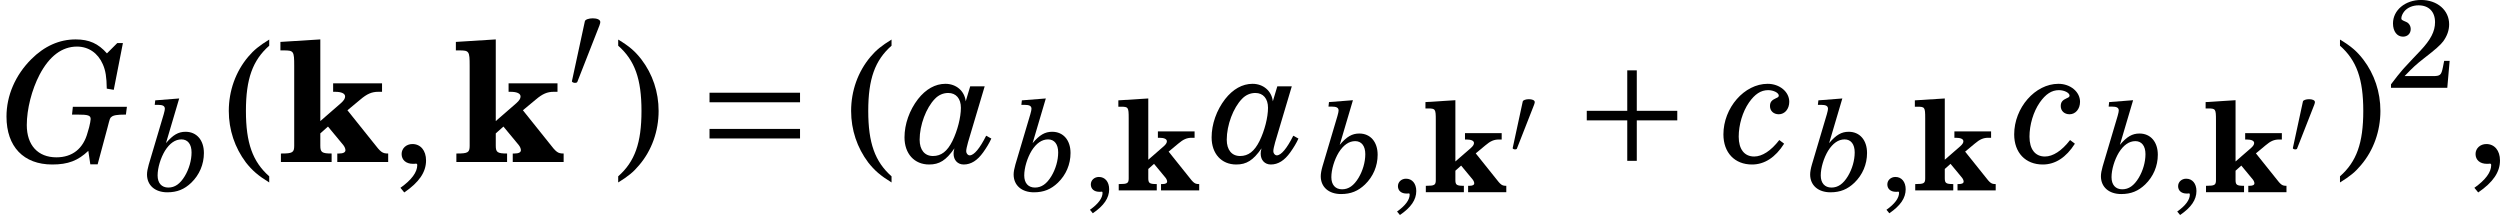 <?xml version='1.0' encoding='UTF-8'?>
<!-- This file was generated by dvisvgm 2.1.3 -->
<svg height='14.316pt' version='1.1' viewBox='149.499 82.503 166.453 14.316' width='166.453pt' xmlns='http://www.w3.org/2000/svg' xmlns:xlink='http://www.w3.org/1999/xlink'>
<defs>
<path d='M2.093 -6.123L0.1 -5.998V-5.574H0.258C0.764 -5.574 0.789 -5.541 0.789 -4.802V-1.196V-0.806C0.789 -0.474 0.698 -0.424 0.158 -0.424H0.125V0H2.658V-0.424C2.177 -0.424 2.093 -0.482 2.093 -0.814V-1.196V-1.429L2.476 -1.77L3.24 -0.847C3.306 -0.764 3.348 -0.665 3.348 -0.59C3.348 -0.482 3.24 -0.424 3.024 -0.424H2.941V0H5.483V-0.424C5.192 -0.424 5.117 -0.482 4.752 -0.955L3.448 -2.584L4.087 -3.115C4.428 -3.406 4.669 -3.506 4.985 -3.506H5.176V-3.929H2.733V-3.506H2.833C3.149 -3.506 3.331 -3.423 3.331 -3.273C3.331 -3.173 3.273 -3.074 3.124 -2.941L2.093 -2.044V-6.123Z' id='g1-107'/>
<path d='M6.139 -5.94H5.857L5.342 -5.425C4.91 -5.915 4.453 -6.123 3.78 -6.123C2.966 -6.123 2.218 -5.79 1.562 -5.134C0.764 -4.337 0.324 -3.315 0.324 -2.268C0.324 -0.764 1.18 0.125 2.609 0.125C3.398 0.125 3.896 -0.066 4.411 -0.557L4.511 0.116H4.877L5.375 -1.736C5.491 -2.185 5.491 -2.193 5.566 -2.251C5.657 -2.334 5.849 -2.368 6.256 -2.368H6.289L6.339 -2.758H3.639L3.597 -2.368H3.871C4.411 -2.368 4.528 -2.326 4.528 -2.143C4.528 -2.077 4.494 -1.902 4.453 -1.736L4.378 -1.479C4.162 -0.665 3.614 -0.233 2.816 -0.233C1.894 -0.233 1.338 -0.839 1.338 -1.844C1.338 -2.642 1.587 -3.614 1.977 -4.361C2.467 -5.292 3.099 -5.765 3.846 -5.765C4.42 -5.765 4.893 -5.441 5.134 -4.885C5.275 -4.569 5.325 -4.237 5.333 -3.664L5.682 -3.605L6.139 -5.94Z' id='g20-71'/>
<path d='M3.29 -3.78L3.066 -3.032C3.007 -3.547 2.592 -3.905 2.052 -3.905C1.545 -3.905 1.072 -3.639 0.681 -3.14C0.258 -2.592 0.008 -1.894 0.008 -1.23C0.008 -0.415 0.498 0.125 1.238 0.125C1.753 0.125 2.085 -0.083 2.501 -0.681C2.467 -0.557 2.459 -0.498 2.459 -0.415C2.459 -0.091 2.667 0.125 2.966 0.125C3.331 0.125 3.647 -0.075 3.938 -0.482C4.104 -0.714 4.245 -0.947 4.345 -1.171L4.087 -1.313C3.772 -0.681 3.481 -0.332 3.265 -0.332C3.174 -0.332 3.09 -0.424 3.09 -0.54C3.09 -0.623 3.124 -0.781 3.182 -0.989L4.013 -3.78H3.29ZM2.193 -3.448C2.584 -3.448 2.825 -3.165 2.825 -2.708C2.825 -2.235 2.658 -1.57 2.401 -1.047C2.143 -0.532 1.844 -0.299 1.429 -0.299S0.764 -0.606 0.764 -1.113C0.764 -1.844 1.088 -2.708 1.529 -3.157C1.711 -3.348 1.944 -3.448 2.193 -3.448Z' id='g20-97'/>
<path d='M2.409 -6.123L0.814 -5.998L0.781 -5.699H0.98C1.321 -5.699 1.454 -5.624 1.454 -5.433C1.454 -5.367 1.429 -5.259 1.379 -5.076L0.382 -1.72C0.307 -1.462 0.266 -1.23 0.266 -1.063C0.266 -0.341 0.798 0.125 1.62 0.125C2.268 0.125 2.758 -0.075 3.215 -0.515C3.755 -1.038 4.054 -1.736 4.054 -2.492C4.054 -3.348 3.572 -3.905 2.833 -3.905C2.351 -3.905 1.994 -3.697 1.529 -3.149L2.409 -6.123ZM2.559 -3.398C2.982 -3.398 3.232 -3.074 3.232 -2.534C3.232 -2.002 3.066 -1.429 2.783 -0.955C2.467 -0.432 2.118 -0.191 1.686 -0.191C1.238 -0.191 0.972 -0.49 0.972 -0.997S1.171 -2.16 1.462 -2.642C1.778 -3.14 2.143 -3.398 2.559 -3.398Z' id='g20-98'/>
<path d='M2.833 -1.097C2.418 -0.557 1.977 -0.274 1.578 -0.274C1.088 -0.274 0.806 -0.64 0.806 -1.263C0.806 -1.853 0.997 -2.509 1.321 -2.974C1.612 -3.389 1.911 -3.589 2.276 -3.589C2.542 -3.589 2.808 -3.456 2.808 -3.315C2.808 -3.265 2.766 -3.223 2.675 -3.19C2.451 -3.09 2.368 -2.991 2.368 -2.791C2.368 -2.55 2.55 -2.384 2.808 -2.384C3.107 -2.384 3.331 -2.65 3.331 -3.007C3.331 -3.506 2.849 -3.905 2.251 -3.905C1.088 -3.905 0.042 -2.708 0.042 -1.379C0.042 -0.465 0.606 0.125 1.47 0.125C2.094 0.125 2.634 -0.224 3.074 -0.914L2.833 -1.097Z' id='g20-99'/>
<use id='g3-107' transform='scale(1.333)' xlink:href='#g1-107'/>
<use id='g9-48' transform='scale(1.286)' xlink:href='#g5-48'/>
<path d='M1.771 -3.228C1.809 -3.324 1.815 -3.381 1.815 -3.407C1.815 -3.541 1.624 -3.599 1.425 -3.599C1.234 -3.599 1.036 -3.541 1.016 -3.445L0.345 -0.339C0.345 -0.294 0.435 -0.256 0.511 -0.256C0.562 -0.256 0.614 -0.275 0.626 -0.307L1.771 -3.228Z' id='g5-48'/>
<path d='M0.543 -1.988V-1.617H2.116V-0.045H2.486V-1.617H4.059V-1.988H2.486V-3.56H2.116V-1.988H0.543Z' id='g5-197'/>
<path d='M4.059 -0.914V-1.285H0.543V-0.914H4.059ZM4.059 -2.32V-2.691H0.543V-2.32H4.059Z' id='g5-198'/>
<path d='M1.783 -4.704C1.4 -4.468 1.195 -4.302 0.978 -4.046C0.492 -3.471 0.23 -2.736 0.23 -1.962C0.23 -1.234 0.46 -0.55 0.888 0.019C1.131 0.326 1.349 0.518 1.783 0.786V0.55C1.144 -0.013 0.888 -0.735 0.888 -1.962S1.144 -3.905 1.783 -4.468V-4.704Z' id='g7-40'/>
<path d='M0.345 0.786C0.729 0.55 0.933 0.384 1.151 0.121C1.636 -0.447 1.898 -1.189 1.898 -1.962C1.898 -2.691 1.668 -3.375 1.24 -3.937C0.997 -4.251 0.78 -4.442 0.345 -4.704V-4.468C0.984 -3.905 1.24 -3.19 1.24 -1.962C1.24 -0.729 0.984 -0.013 0.345 0.55V0.786Z' id='g7-41'/>
<path d='M0.556 1.17C1.125 0.78 1.393 0.39 1.393 -0.058C1.393 -0.441 1.183 -0.69 0.869 -0.69C0.633 -0.69 0.454 -0.524 0.454 -0.307C0.454 -0.077 0.626 0.07 0.888 0.07C0.914 0.07 0.978 0.07 0.991 0.064H1.01C1.042 0.064 1.055 0.083 1.055 0.121C1.055 0.39 0.837 0.69 0.409 0.991L0.556 1.17Z' id='g7-44'/>
<path d='M3.228 -1.381H2.947L2.883 -1.055C2.8 -0.646 2.749 -0.601 2.352 -0.601H0.92C1.361 -1.061 1.509 -1.195 1.918 -1.515C2.499 -1.962 2.749 -2.186 2.896 -2.378C3.1 -2.659 3.202 -2.947 3.202 -3.254C3.202 -3.976 2.595 -4.5 1.764 -4.5C0.952 -4.5 0.326 -3.976 0.326 -3.298C0.326 -2.896 0.531 -2.621 0.837 -2.621C1.074 -2.621 1.234 -2.781 1.234 -3.011C1.234 -3.17 1.144 -3.317 1.004 -3.375C0.767 -3.477 0.754 -3.484 0.754 -3.567C0.754 -3.663 0.818 -3.81 0.908 -3.918C1.067 -4.11 1.336 -4.225 1.636 -4.225C2.16 -4.225 2.48 -3.899 2.48 -3.362C2.48 -2.889 2.256 -2.461 1.726 -1.898L1.349 -1.502C1.125 -1.266 0.959 -1.087 0.85 -0.965C0.62 -0.697 0.505 -0.55 0.224 -0.179V0H3.107L3.228 -1.381Z' id='g7-50'/>
<use id='g13-197' transform='scale(1.714)' xlink:href='#g5-197'/>
<use id='g13-198' transform='scale(1.714)' xlink:href='#g5-198'/>
<use id='g19-44' transform='scale(1.3)' xlink:href='#g7-44'/>
<use id='g24-44' transform='scale(1.733)' xlink:href='#g7-44'/>
<use id='g25-71' transform='scale(1.333)' xlink:href='#g20-71'/>
<use id='g25-97' transform='scale(1.333)' xlink:href='#g20-97'/>
<use id='g25-99' transform='scale(1.333)' xlink:href='#g20-99'/>
<use id='g27-50' transform='scale(1.3)' xlink:href='#g7-50'/>
<use id='g29-40' transform='scale(1.733)' xlink:href='#g7-40'/>
<use id='g29-41' transform='scale(1.733)' xlink:href='#g7-41'/>
</defs>
<g id='page1'>
<use x='149.499' xlink:href='#g25-71' y='93.289'/>
<use x='159.021' xlink:href='#g20-98' y='95.182'/>
<use x='164.334' xlink:href='#g29-40' y='93.289'/>
<use x='168.036' xlink:href='#g3-107' y='93.289'/>
<use x='175.452' xlink:href='#g24-44' y='93.289'/>
<use x='179.718' xlink:href='#g3-107' y='93.289'/>
<use x='187.133' xlink:href='#g9-48' y='88.351'/>
<use x='190.061' xlink:href='#g29-41' y='93.289'/>
<use x='195.809' xlink:href='#g13-198' y='93.289'/>
<use x='205.769' xlink:href='#g29-40' y='93.289'/>
<use x='209.711' xlink:href='#g25-97' y='93.289'/>
<use x='216.722' xlink:href='#g20-98' y='95.182'/>
<use x='221.537' xlink:href='#g19-44' y='95.182'/>
<use x='223.86' xlink:href='#g1-107' y='95.182'/>
<use x='230.159' xlink:href='#g25-97' y='93.289'/>
<use x='237.17' xlink:href='#g20-98' y='95.298'/>
<use x='241.985' xlink:href='#g19-44' y='95.298'/>
<use x='244.307' xlink:href='#g1-107' y='95.298'/>
<use x='249.869' xlink:href='#g5-48' y='92.707'/>
<use x='254.217' xlink:href='#g13-197' y='93.289'/>
<use x='264.19' xlink:href='#g25-99' y='93.289'/>
<use x='269.755' xlink:href='#g20-98' y='95.182'/>
<use x='274.57' xlink:href='#g19-44' y='95.182'/>
<use x='276.892' xlink:href='#g1-107' y='95.182'/>
<use x='283.55' xlink:href='#g25-99' y='93.289'/>
<use x='289.115' xlink:href='#g20-98' y='95.298'/>
<use x='293.93' xlink:href='#g19-44' y='95.298'/>
<use x='296.252' xlink:href='#g1-107' y='95.298'/>
<use x='301.814' xlink:href='#g5-48' y='92.707'/>
<use x='304.7' xlink:href='#g29-41' y='93.289'/>
<use x='308.403' xlink:href='#g27-50' y='88.351'/>
<use x='313.537' xlink:href='#g24-44' y='93.289'/>
</g>
</svg>